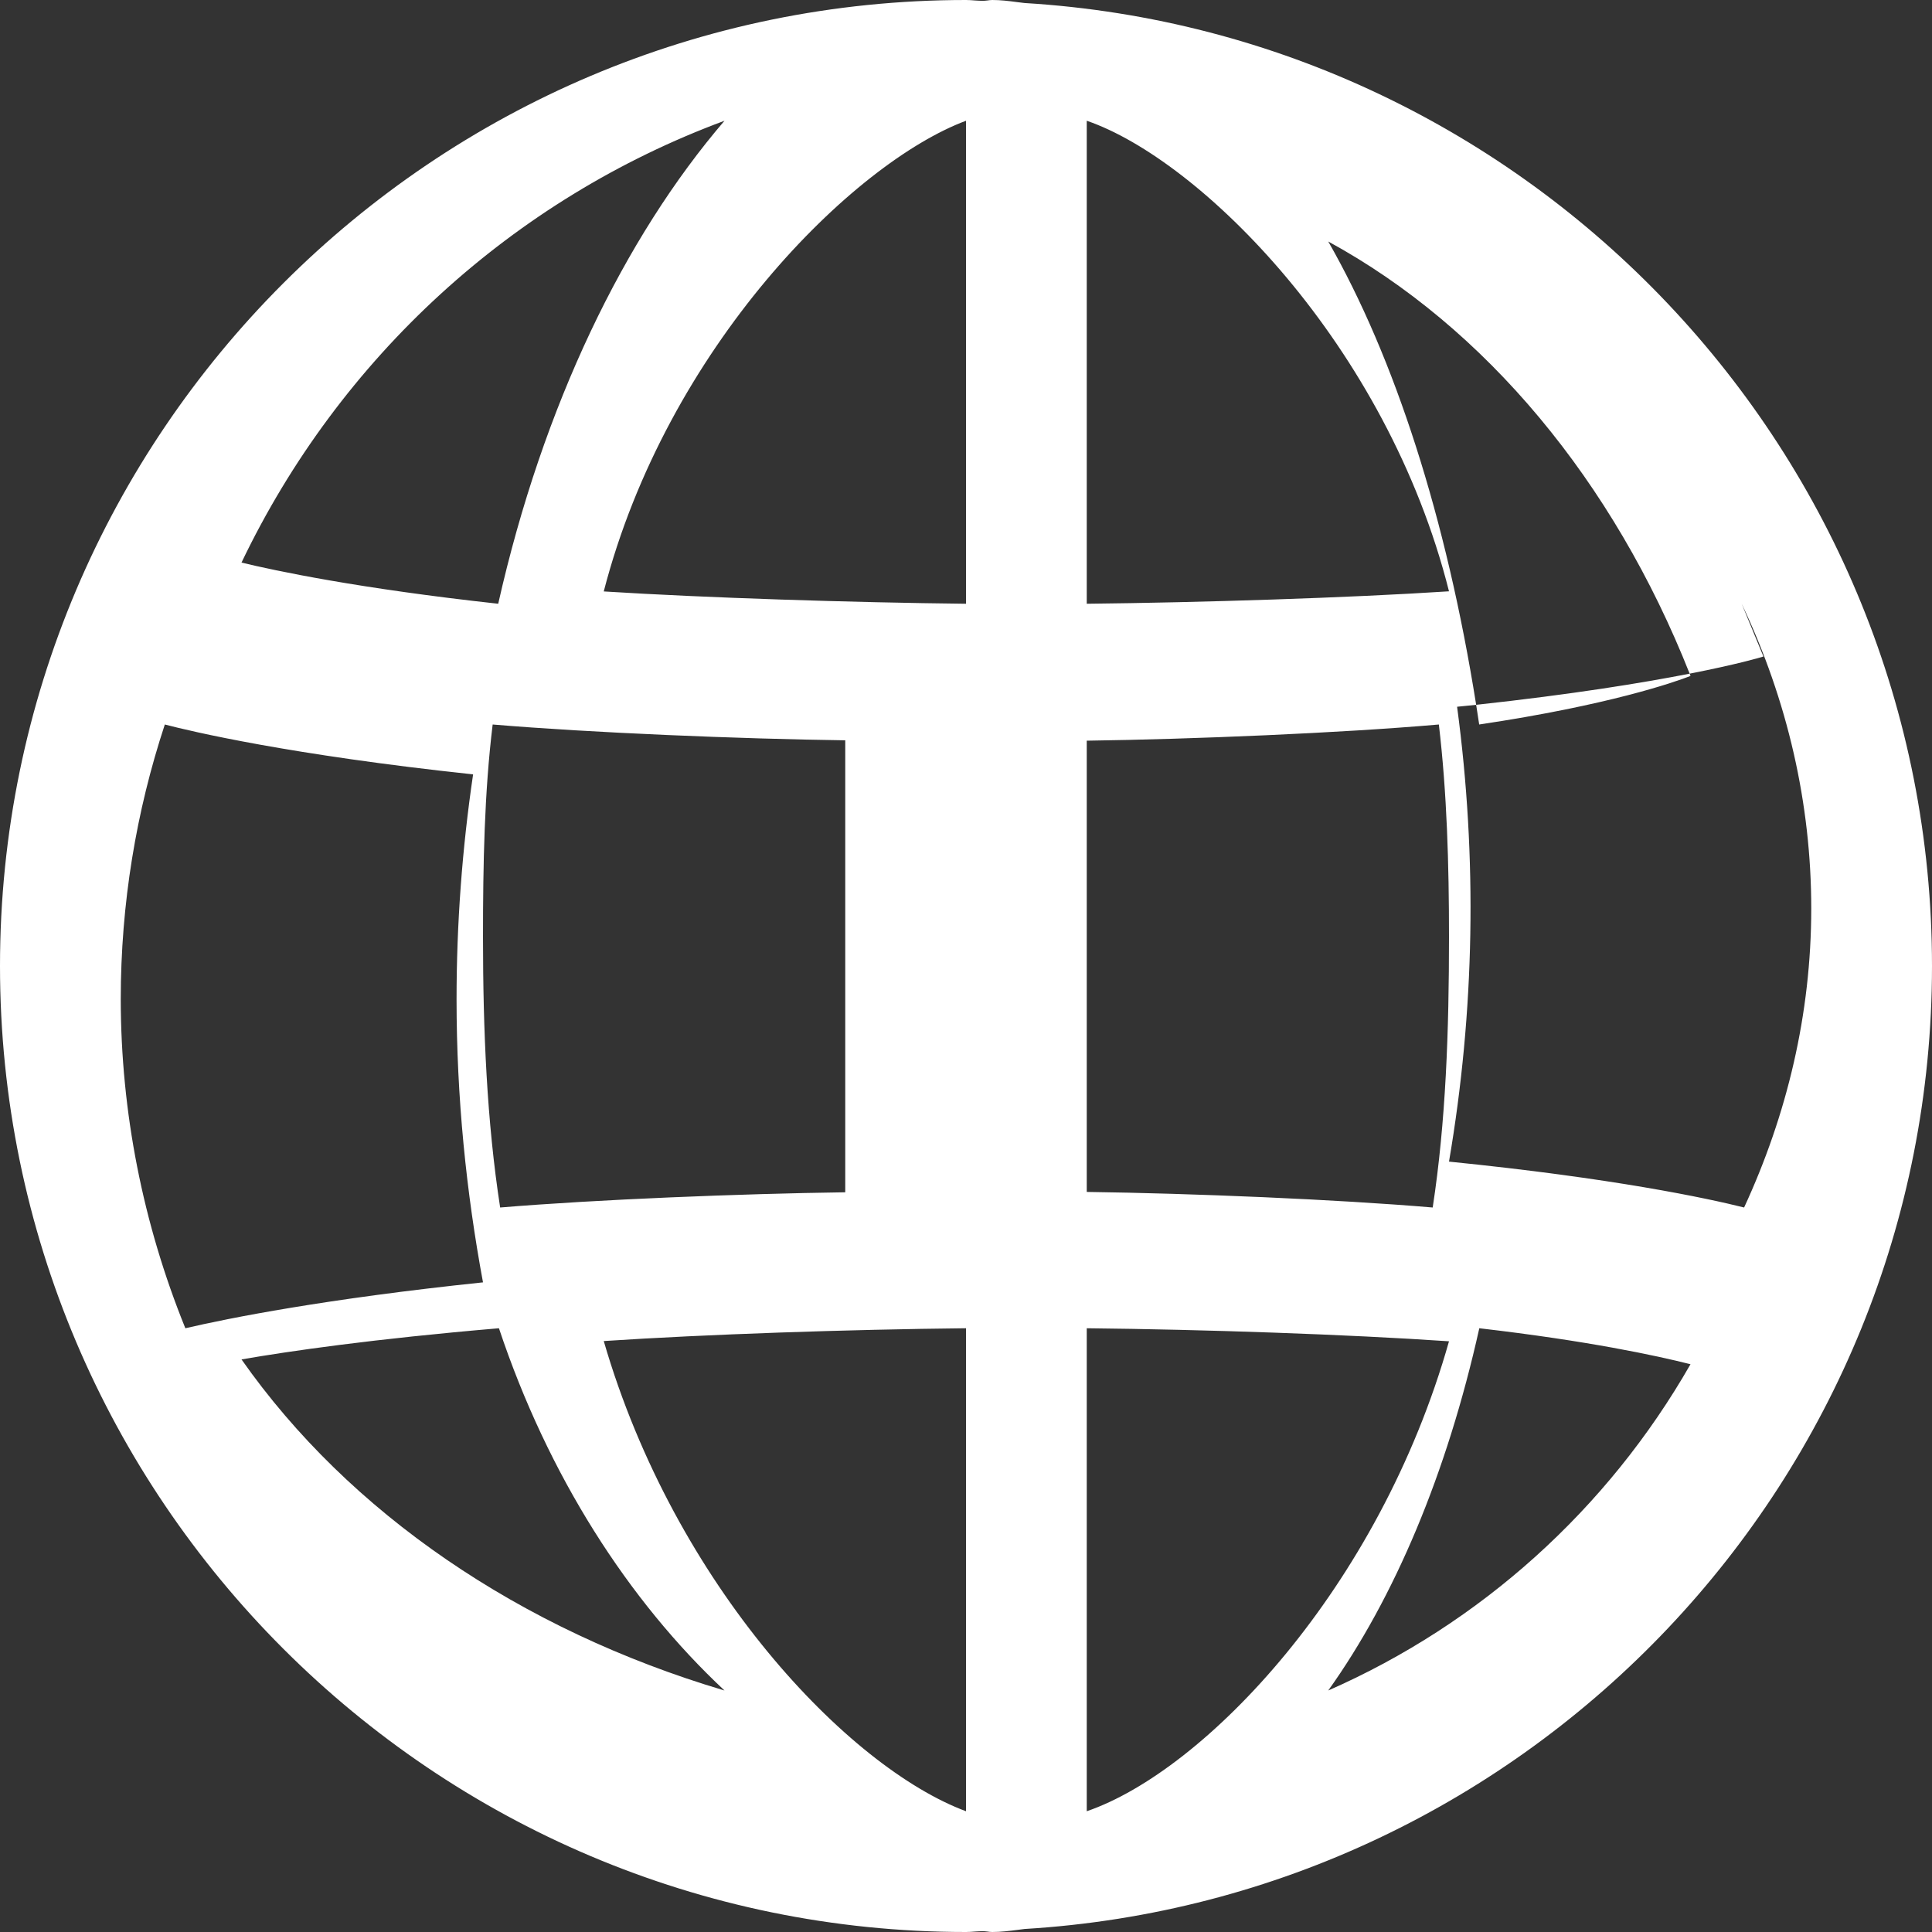 <svg width="16" height="16" viewBox="0 0 16 16" fill="none" xmlns="http://www.w3.org/2000/svg">
<rect x="0" y="0" width="16" height="16" fill="#333333" stroke="none"/>
<g id="world">
<path id="Shape" fill-rule="evenodd" clip-rule="evenodd" d="M8.485 0.025C8.463 0.022 8.442 0.02 8.42 0.017C8.353 0.008 8.286 0 8.218 0C8.204 0 8.19 0.002 8.176 0.004L8.176 0.004L8.176 0.004C8.164 0.005 8.152 0.007 8.14 0.007C8.119 0.007 8.097 0.005 8.075 0.004C8.05 0.002 8.025 0 8 0C3.589 0 0 3.589 0 8C0 12.411 3.589 16 8 16C8.025 16 8.05 15.998 8.076 15.996L8.076 15.996C8.097 15.995 8.118 15.993 8.14 15.993C8.152 15.993 8.164 15.995 8.176 15.996L8.176 15.996C8.19 15.998 8.204 16 8.218 16C8.29 16 8.36 15.991 8.431 15.982C8.449 15.98 8.467 15.977 8.485 15.975C12.67 15.723 16 12.248 16 8C16 3.752 12.67 0.278 8.485 0.025ZM6 1C5.17 1.968 4.496 3.358 4.126 5C2.975 4.874 2.28 4.727 2 4.659C2.813 2.961 4.248 1.649 6 1ZM1.365 6C1.128 6.718 1 7.483 1 8.277C1.001 9.208 1.183 10.132 1.535 11C1.895 10.916 2.698 10.756 4 10.62C3.862 9.876 3.781 9.093 3.781 8.277C3.781 7.653 3.827 7.03 3.918 6.413C2.399 6.251 1.579 6.056 1.365 6ZM2.001 11.258C2.392 11.19 3.095 11.088 4.132 11C4.54 12.223 5.205 13.257 6 14C4.308 13.498 2.89 12.527 2 11.258H2.001ZM5 11.106C5.589 13.133 7.025 14.637 8 15V11C7.025 11.01 5.846 11.05 5 11.106ZM7 9.874C6.131 9.886 4.949 9.933 4.142 10C4.032 9.288 4 8.536 4 7.759C4 7.155 4.011 6.568 4.08 6C4.898 6.069 6.131 6.119 7 6.131V9.874V9.874ZM5 4.898C5.838 4.951 7.063 4.99 8 5V5V1C7.063 1.35 5.523 2.876 5 4.898ZM14 5.598C13.866 5.65 13.323 5.84 12.25 6C12.242 5.945 12.233 5.891 12.225 5.837C13.025 5.75 13.605 5.655 13.993 5.579C13.995 5.585 13.998 5.591 14 5.597V5.598ZM13.993 5.579C13.362 3.986 12.302 2.71 11 2C11.551 2.964 11.978 4.286 12.225 5.837C12.173 5.842 12.12 5.848 12.067 5.853C12.235 7.106 12.213 8.372 12 9.62L12 9.62C13.361 9.757 14.136 9.923 14.444 10C14.799 9.232 15 8.398 15 7.523C15 6.658 14.804 5.801 14.424 5L14.604 5.437C14.58 5.445 14.385 5.502 13.993 5.579ZM12 4.897C11.486 2.856 9.939 1.322 9 1V5C9.939 4.99 11.174 4.951 12 4.897ZM9 6.134C9.875 6.122 11.102 6.071 11.916 6C11.983 6.568 12 7.155 12 7.76C12 8.536 11.974 9.289 11.865 10C11.063 9.932 9.875 9.883 9 9.871V6.134ZM9 11V15V15C9.976 14.665 11.421 13.155 12 11.108C11.164 11.051 9.976 11.01 9 11ZM11 14C11.547 13.234 11.982 12.207 12.251 11C13.149 11.104 13.715 11.226 14 11.298C13.313 12.499 12.261 13.446 11 14Z" fill="white"/>
</g>
</svg>
